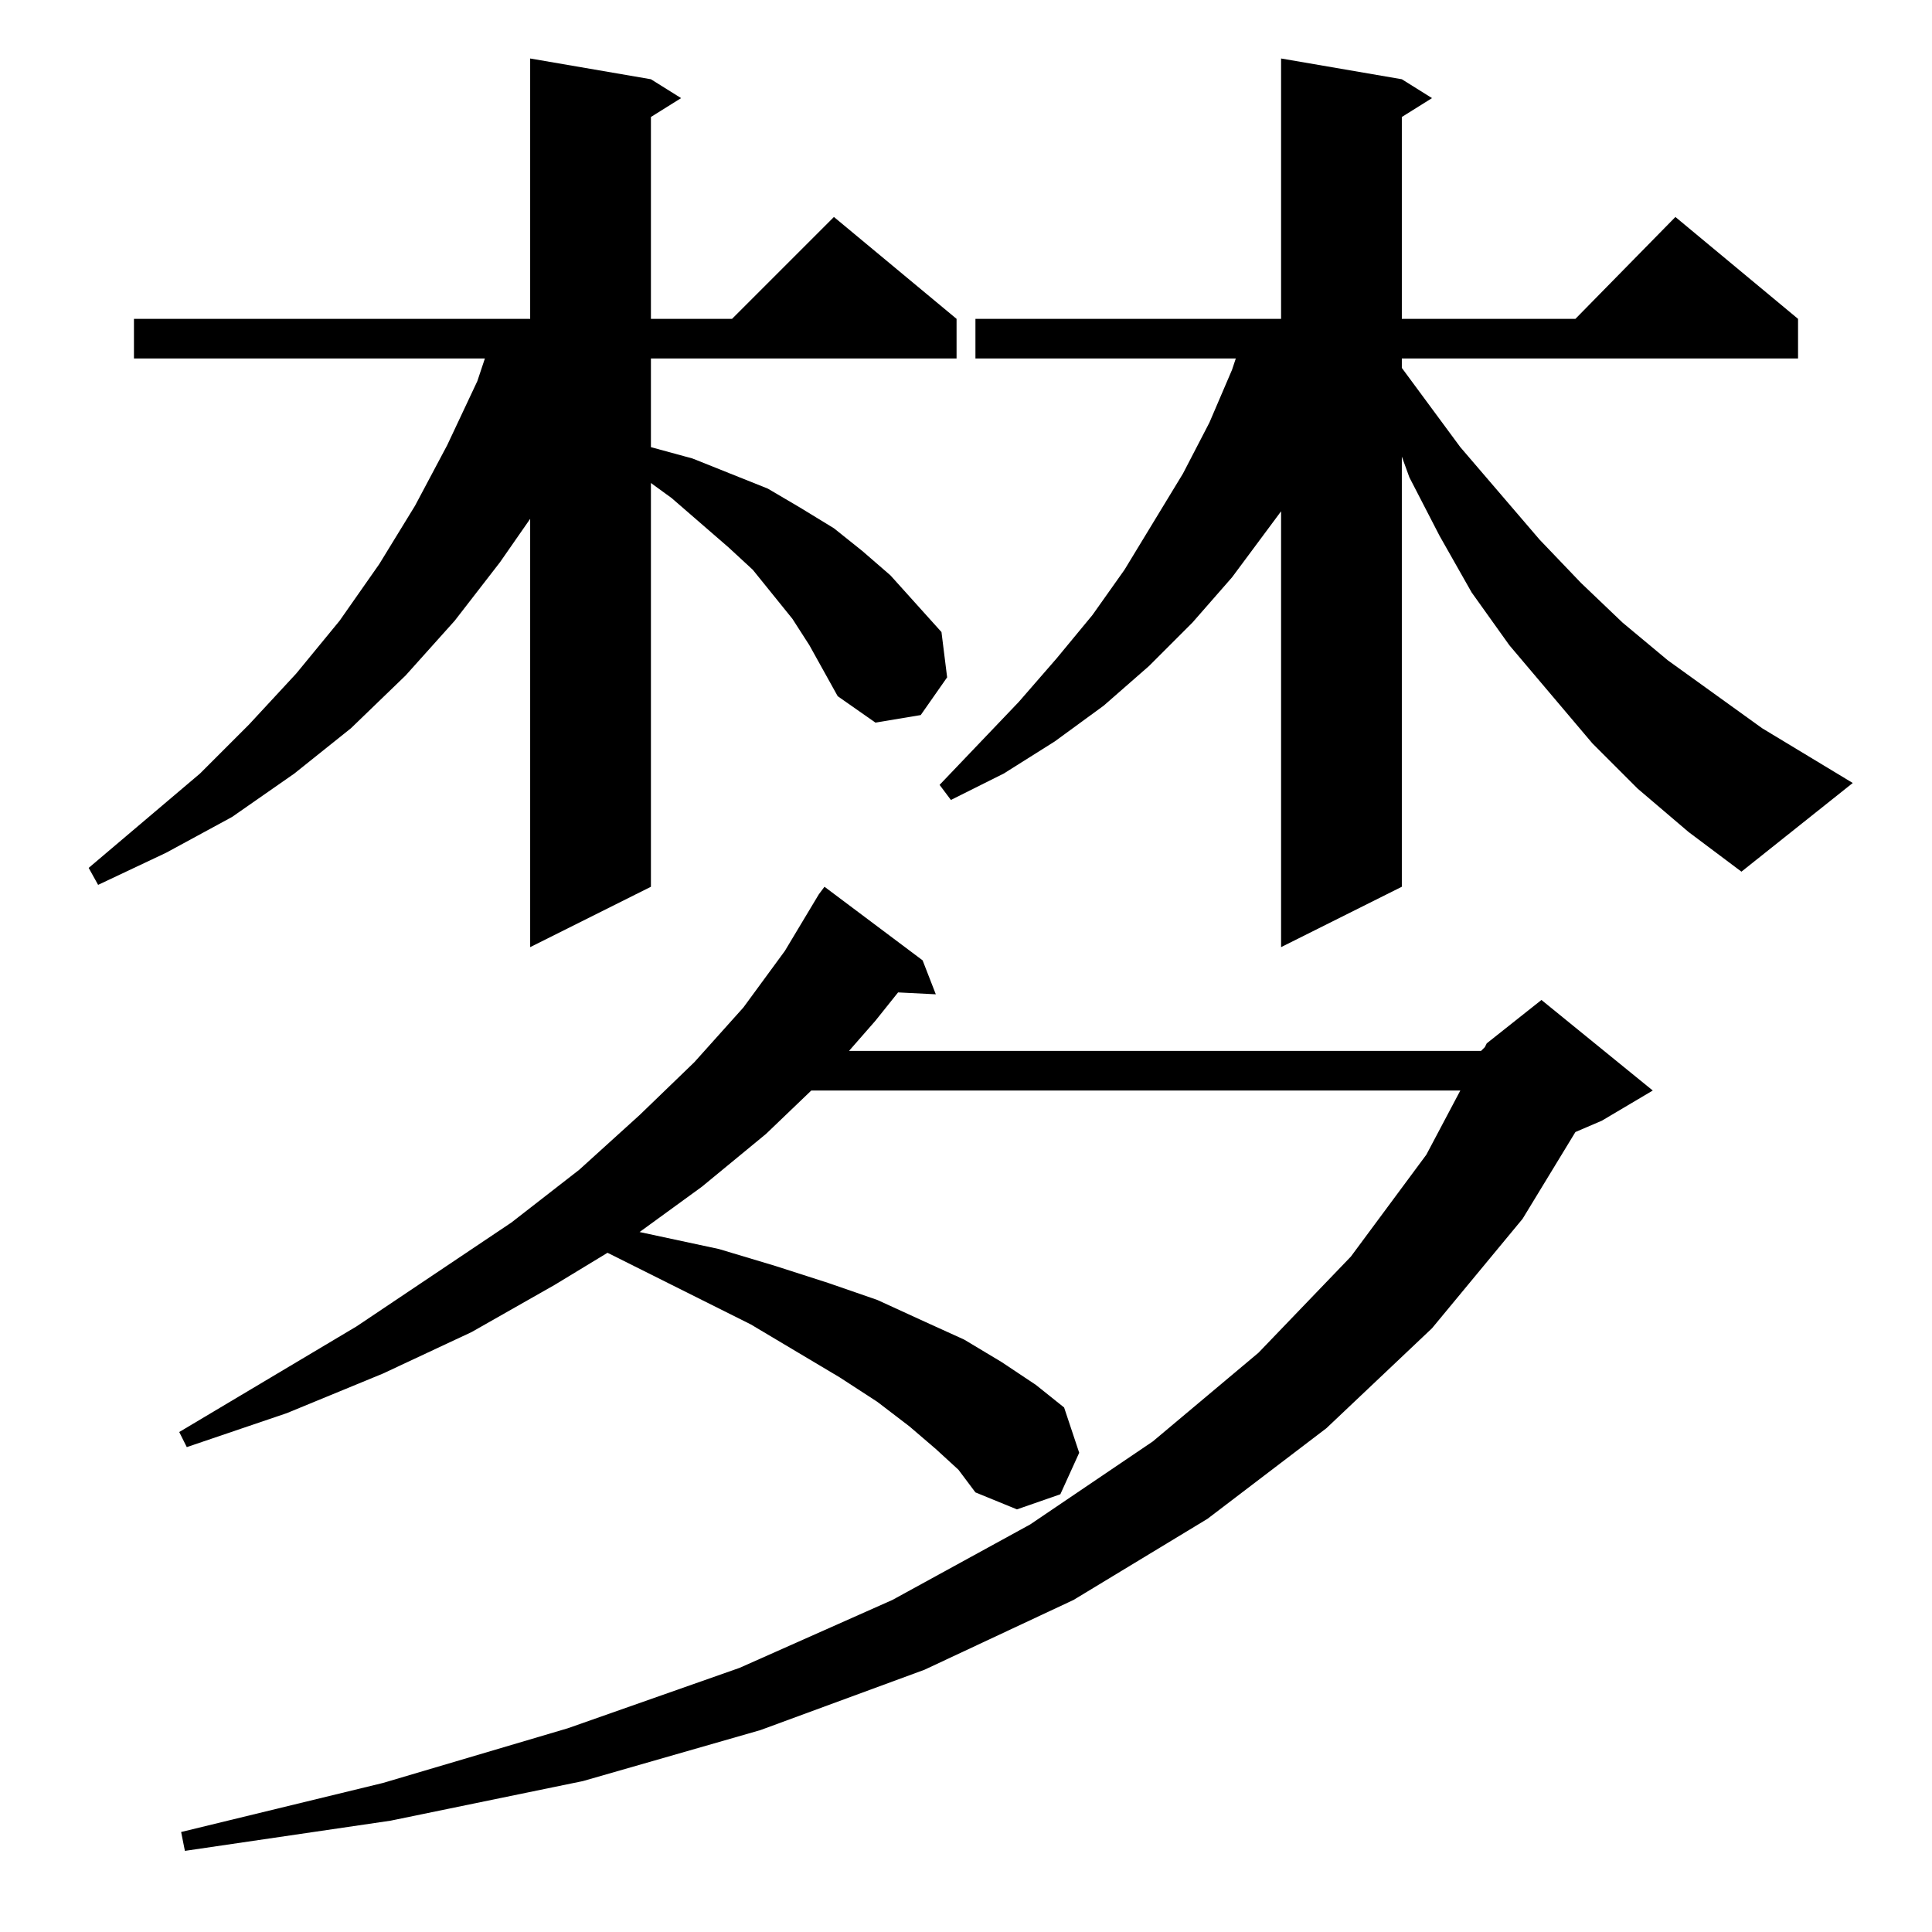 <?xml version="1.0" standalone="no"?>
<!DOCTYPE svg PUBLIC "-//W3C//DTD SVG 1.1//EN" "http://www.w3.org/Graphics/SVG/1.1/DTD/svg11.dtd" >
<svg xmlns="http://www.w3.org/2000/svg" xmlns:xlink="http://www.w3.org/1999/xlink" version="1.1" viewBox="0 -144 1024 1024">
  <g transform="matrix(1 0 0 -1 0 880)">
   <path fill="currentColor"
d="M496 256l-14 12l-17 13l-20 13l-47 28l-76 38l-28 -17l-44 -25l-47 -22l-51 -21l-53 -18l-4 8l94 56l82 55l36 28l32 29l29 28l26 29l22 30l18 30l3 4l52 -39l7 -18l-20 1l-12 -15l-14 -16h335l2 2l1 2l29 23l59 -48l-27 -16l-14 -6l-28 -46l-48 -58l-56 -53l-63 -48
l-71 -43l-79 -37l-87 -32l-94 -27l-102 -21l-109 -16l-2 10l107 26l98 29l91 32l81 36l73 40l65 44l56 47l49 51l40 54l18 34h-344l-24 -23l-34 -28l-33 -24l42 -9l30 -9l28 -9l26 -9l24 -11l22 -10l20 -12l18 -12l15 -12l8 -24l-10 -22l-23 -8l-22 9l-9 12zM429 682l-9 14
l-21 26l-13 12l-30 26l-11 8v-214l-64 -32v227l-16 -23l-24 -31l-26 -29l-29 -28l-30 -24l-33 -23l-35 -19l-36 -17l-5 9l59 50l26 26l25 27l23 28l21 30l19 31l17 32l16 34l4 12h-186v21h210v138l64 -11l16 -10l-16 -10v-107h43l54 54l65 -54v-21h-162v-47l22 -6l20 -8
l20 -8l17 -10l18 -11l15 -12l15 -13l27 -30l3 -24l-14 -20l-24 -4l-20 14zM868 606l-24 24l-44 52l-20 28l-17 30l-16 31l-4 11v-228l-64 -32v231l-26 -35l-21 -24l-23 -23l-24 -21l-26 -19l-27 -17l-28 -14l-6 8l42 44l20 23l19 23l17 24l31 51l14 27l12 28l2 6h-138v21
h162v138l64 -11l16 -10l-16 -10v-107h92l53 54l65 -54v-21h-210v-5l31 -42l42 -49l22 -23l22 -21l24 -20l50 -36l48 -29l-59 -47l-28 21z" />
  </g>

</svg>
